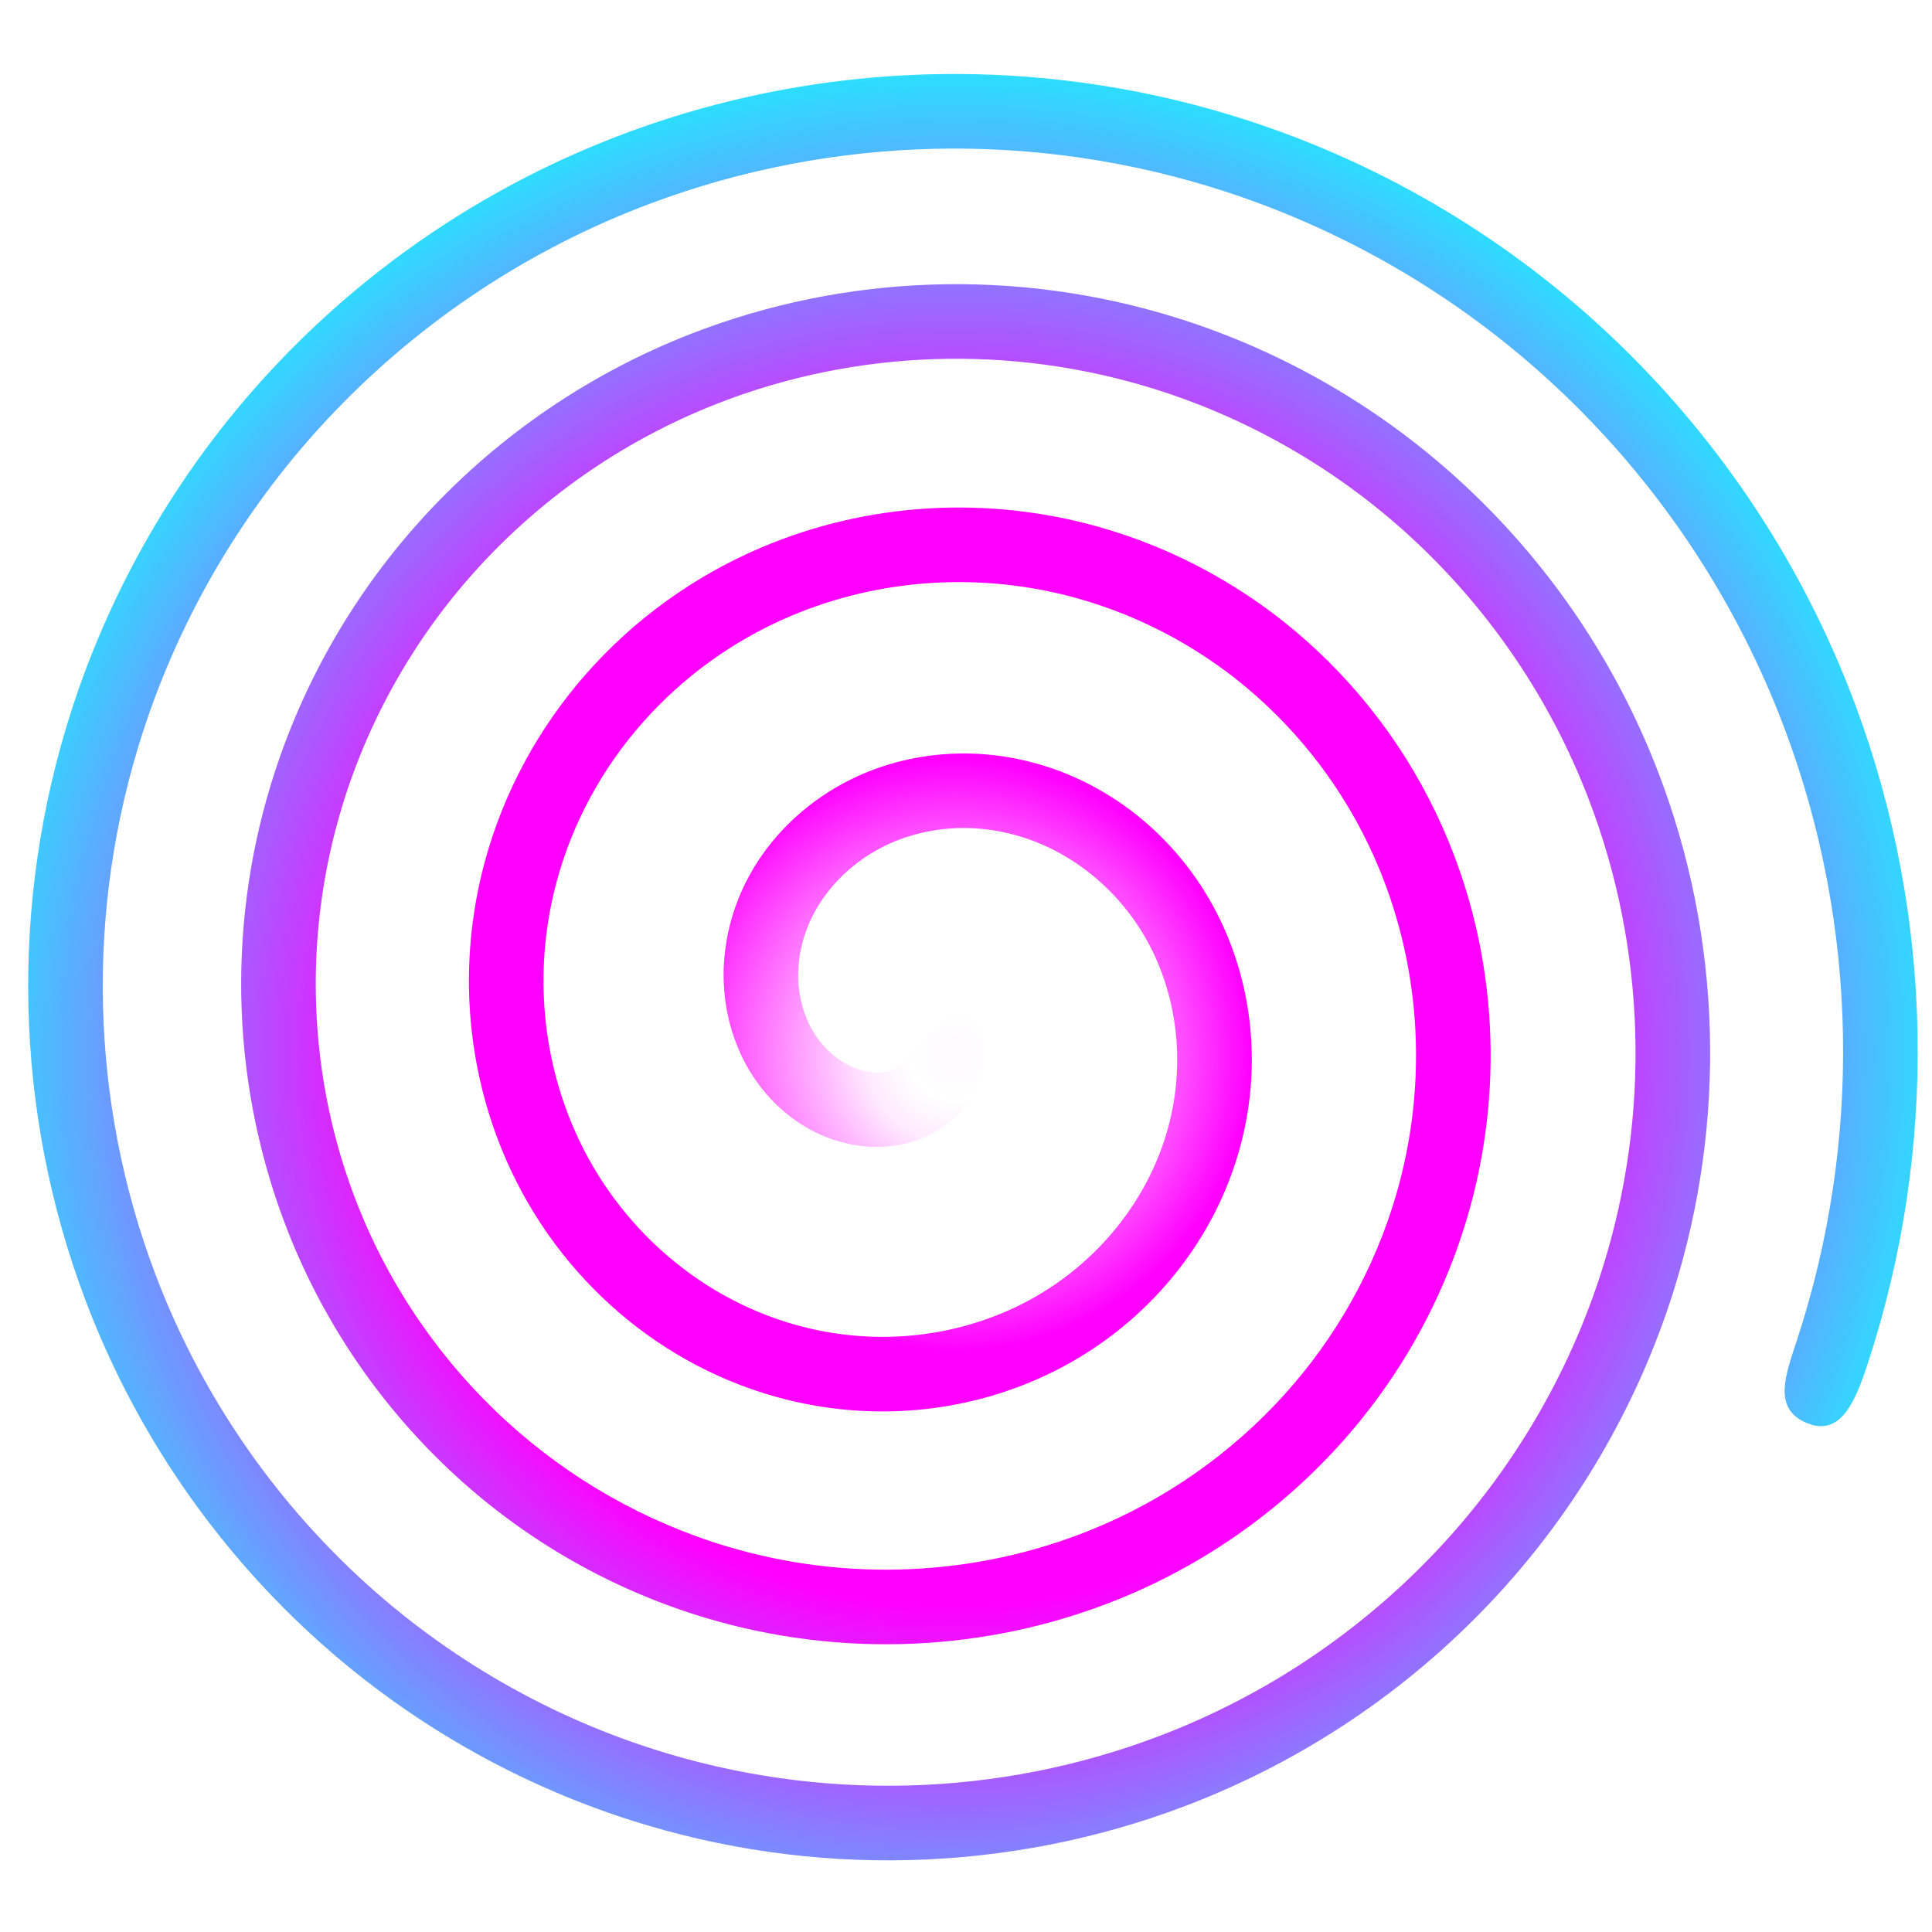 <?xml version="1.0" encoding="UTF-8" standalone="no"?>
<!-- Created with Inkscape (http://www.inkscape.org/) -->

<svg
   width="500"
   height="500"
   viewBox="0 0 132.292 132.292"
   version="1.1"
   id="svg5"
   inkscape:version="1.1 (ce6663b3b7, 2021-05-25)"
   sodipodi:docname="galaxy.svg"
   xmlns:inkscape="http://www.inkscape.org/namespaces/inkscape"
   xmlns:sodipodi="http://sodipodi.sourceforge.net/DTD/sodipodi-0.dtd"
   xmlns:xlink="http://www.w3.org/1999/xlink"
   xmlns="http://www.w3.org/2000/svg"
   xmlns:svg="http://www.w3.org/2000/svg">
  <sodipodi:namedview
     id="namedview7"
     pagecolor="#ffffff"
     bordercolor="#666666"
     borderopacity="1.0"
     inkscape:pageshadow="2"
     inkscape:pageopacity="0.0"
     inkscape:pagecheckerboard="0"
     inkscape:document-units="px"
     showgrid="false"
     inkscape:zoom="0.64"
     inkscape:cx="260.9375"
     inkscape:cy="188.28125"
     inkscape:window-width="1366"
     inkscape:window-height="768"
     inkscape:window-x="0"
     inkscape:window-y="-39"
     inkscape:window-maximized="1"
     inkscape:current-layer="layer1"
     units="px" />
  <defs
     id="defs2">
    <linearGradient
       inkscape:collect="always"
       id="linearGradient2971">
      <stop
         style="stop-color:#ff00ff;stop-opacity:0.018"
         offset="0"
         id="stop2967" />
      <stop
         style="stop-color:#ff00ff;stop-opacity:0"
         offset="0.044"
         id="stop6313" />
      <stop
         style="stop-color:#ff00ff;stop-opacity:0.083"
         offset="0.085"
         id="stop3523" />
      <stop
         style="stop-color:#ff00ff;stop-opacity:1"
         offset="0.282"
         id="stop3589" />
      <stop
         style="stop-color:#ff00ff;stop-opacity:1"
         offset="0.525"
         id="stop4167" />
      <stop
         style="stop-color:#00ffff;stop-opacity:0.952"
         offset="1"
         id="stop2969" />
    </linearGradient>
    <linearGradient
       id="linearGradient2778"
       inkscape:swatch="solid">
      <stop
         style="stop-color:#000000;stop-opacity:1;"
         offset="0"
         id="stop2776" />
    </linearGradient>
    <radialGradient
       inkscape:collect="always"
       xlink:href="#linearGradient2971"
       id="radialGradient3005"
       gradientUnits="userSpaceOnUse"
       gradientTransform="matrix(0.003,1.5977343e-5,-1.6509595e-5,0.003,61.588,67.553)"
       cx="1265.075"
       cy="1553.955"
       fx="1265.075"
       fy="1553.955"
       r="23940.424"
       spreadMethod="pad" />
  </defs>
  <g
     inkscape:label="Layer 1"
     inkscape:groupmode="layer"
     id="layer1">
    <path
       style="color:#000000;mix-blend-mode:normal;fill:url(#radialGradient3005);fill-opacity:1;fill-rule:evenodd;stroke-width:0.003;-inkscape-stroke:none"
       d="M 65.376,5.067 C 57.69,5.065 50.009,6.428 42.716,9.165 33.785,12.517 25.726,17.841 19.139,24.74 12.665,31.521 7.781,39.703 4.901,48.629 0.649,61.809 0.954,76.085 5.86,89.054 c 3.187,8.424 8.234,16.02 14.765,22.221 6.411,6.087 14.142,10.673 22.567,13.364 12.422,3.967 25.863,3.645 38.063,-1.013 7.911,-3.021 15.037,-7.788 20.848,-13.947 5.696,-6.037 9.978,-13.31 12.478,-21.229 3.679,-11.655 3.336,-24.251 -1.071,-35.67 C 110.657,45.387 106.173,38.737 100.39,33.323 94.732,28.025 87.922,24.049 80.516,21.744 69.651,18.363 57.888,18.727 47.271,22.876 40.408,25.559 34.241,29.757 29.229,35.158 c -4.894,5.275 -8.558,11.615 -10.664,18.501 -3.083,10.077 -2.697,20.967 1.198,30.782 2.51,6.327 6.419,12.003 11.433,16.605 4.885,4.484 10.749,7.828 17.107,9.732 9.275,2.778 19.279,2.368 28.278,-1.269 5.781,-2.336 10.956,-5.95 15.14,-10.572 4.065,-4.489 7.084,-9.869 8.781,-15.689 2.466,-8.459 2.03,-17.559 -1.348,-25.726 -2.16,-5.223 -5.475,-9.888 -9.697,-13.645 -4.086,-3.636 -8.973,-6.323 -14.245,-7.806 -7.627,-2.145 -15.805,-1.68 -23.121,1.436 -9.207,3.921 -16.309,11.843 -18.917,21.581 -1.814,6.774 -1.315,14.009 1.538,20.452 3.549,8.017 10.581,14.164 19.171,16.303 5.899,1.469 12.164,0.931 17.708,-1.66 6.781,-3.168 11.948,-9.3 13.588,-16.708 1.103,-4.986 0.514,-10.269 -1.816,-14.87 -2.786,-5.504 -7.986,-9.639 -14.189,-10.732 -2.757,-0.486 -5.575,-0.342 -8.276,0.462 -5.888,1.752 -10.714,6.771 -11.295,13.21 -0.19,2.109 0.111,4.241 0.94,6.228 1.392,3.337 4.356,6.107 8.228,6.671 0.814,0.118 1.638,0.121 2.452,0.007 1.45,-0.203 2.903,-0.799 4.084,-1.862 1.02,-0.918 1.807,-2.183 2.013,-3.721 0.309,-2.304 -1.164,-4.696 -3.122,-2.619 -1.958,2.077 -2.085,2.344 -2.307,2.544 -0.349,0.314 -0.797,0.519 -1.375,0.6 -0.328,0.046 -0.681,0.045 -1.009,-0.004 -1.802,-0.262 -3.476,-1.727 -4.25,-3.583 -0.504,-1.208 -0.688,-2.466 -0.567,-3.803 0.371,-4.111 3.609,-7.567 7.666,-8.774 1.937,-0.577 3.924,-0.681 5.933,-0.327 4.497,0.793 8.429,3.881 10.52,8.01 1.772,3.5 2.241,7.596 1.386,11.46 -1.276,5.765 -5.377,10.668 -10.764,13.185 -4.451,2.08 -9.521,2.524 -14.312,1.331 C 48.124,89.146 42.308,84.087 39.38,77.472 37.011,72.123 36.588,66.078 38.106,60.408 c 2.186,-8.164 8.191,-14.885 15.985,-18.204 6.221,-2.649 13.213,-3.053 19.737,-1.218 4.515,1.27 8.725,3.584 12.233,6.705 3.646,3.244 6.508,7.271 8.373,11.782 2.924,7.071 3.309,14.987 1.164,22.346 -1.477,5.067 -4.118,9.774 -7.664,13.691 -3.667,4.05 -8.202,7.217 -13.269,9.264 -7.902,3.194 -16.724,3.56 -24.899,1.112 -5.608,-1.68 -10.802,-4.641 -15.119,-8.603 -4.447,-4.081 -7.912,-9.115 -10.139,-14.726 -3.459,-8.718 -3.808,-18.427 -1.061,-27.405 1.878,-6.14 5.154,-11.812 9.524,-16.521 4.488,-4.837 10.011,-8.596 16.158,-10.999 9.519,-3.721 20.102,-4.052 29.868,-1.013 6.663,2.073 12.806,5.659 17.902,10.43 5.221,4.889 9.27,10.893 11.846,17.567 3.985,10.326 4.299,21.734 0.965,32.295 -2.265,7.178 -6.155,13.785 -11.323,19.262 -5.283,5.6 -11.762,9.934 -18.955,12.681 -11.105,4.24 -23.359,4.538 -34.688,0.919 -7.686,-2.455 -14.751,-6.645 -20.605,-12.203 C 18.167,101.899 13.551,94.952 10.636,87.246 6.144,75.373 5.862,62.283 9.761,50.197 12.402,42.009 16.889,34.491 22.832,28.266 28.888,21.923 36.298,17.028 44.51,13.946 57.143,9.205 71.059,8.938 83.894,13.114 c 8.684,2.826 16.649,7.606 23.241,13.929 6.709,6.436 11.879,14.303 15.126,23.015 4.988,13.384 5.24,28.116 0.789,41.692 -0.778,2.374 -1.697,4.704 0.662,5.687 2.358,0.983 3.35,-1.531 4.191,-4.096 4.809,-14.669 4.54,-30.587 -0.856,-45.066 C 123.531,38.843 117.934,30.326 110.67,23.359 103.523,16.503 94.895,11.324 85.474,8.258 78.945,6.134 72.158,5.068 65.376,5.066 Z"
       id="path1149"
       sodipodi:nodetypes="sssssssssssssssssssssssssssssssssssssssscsssssssssssssssssssssssssssssssssssssssssscsssss" />
  </g>
</svg>
